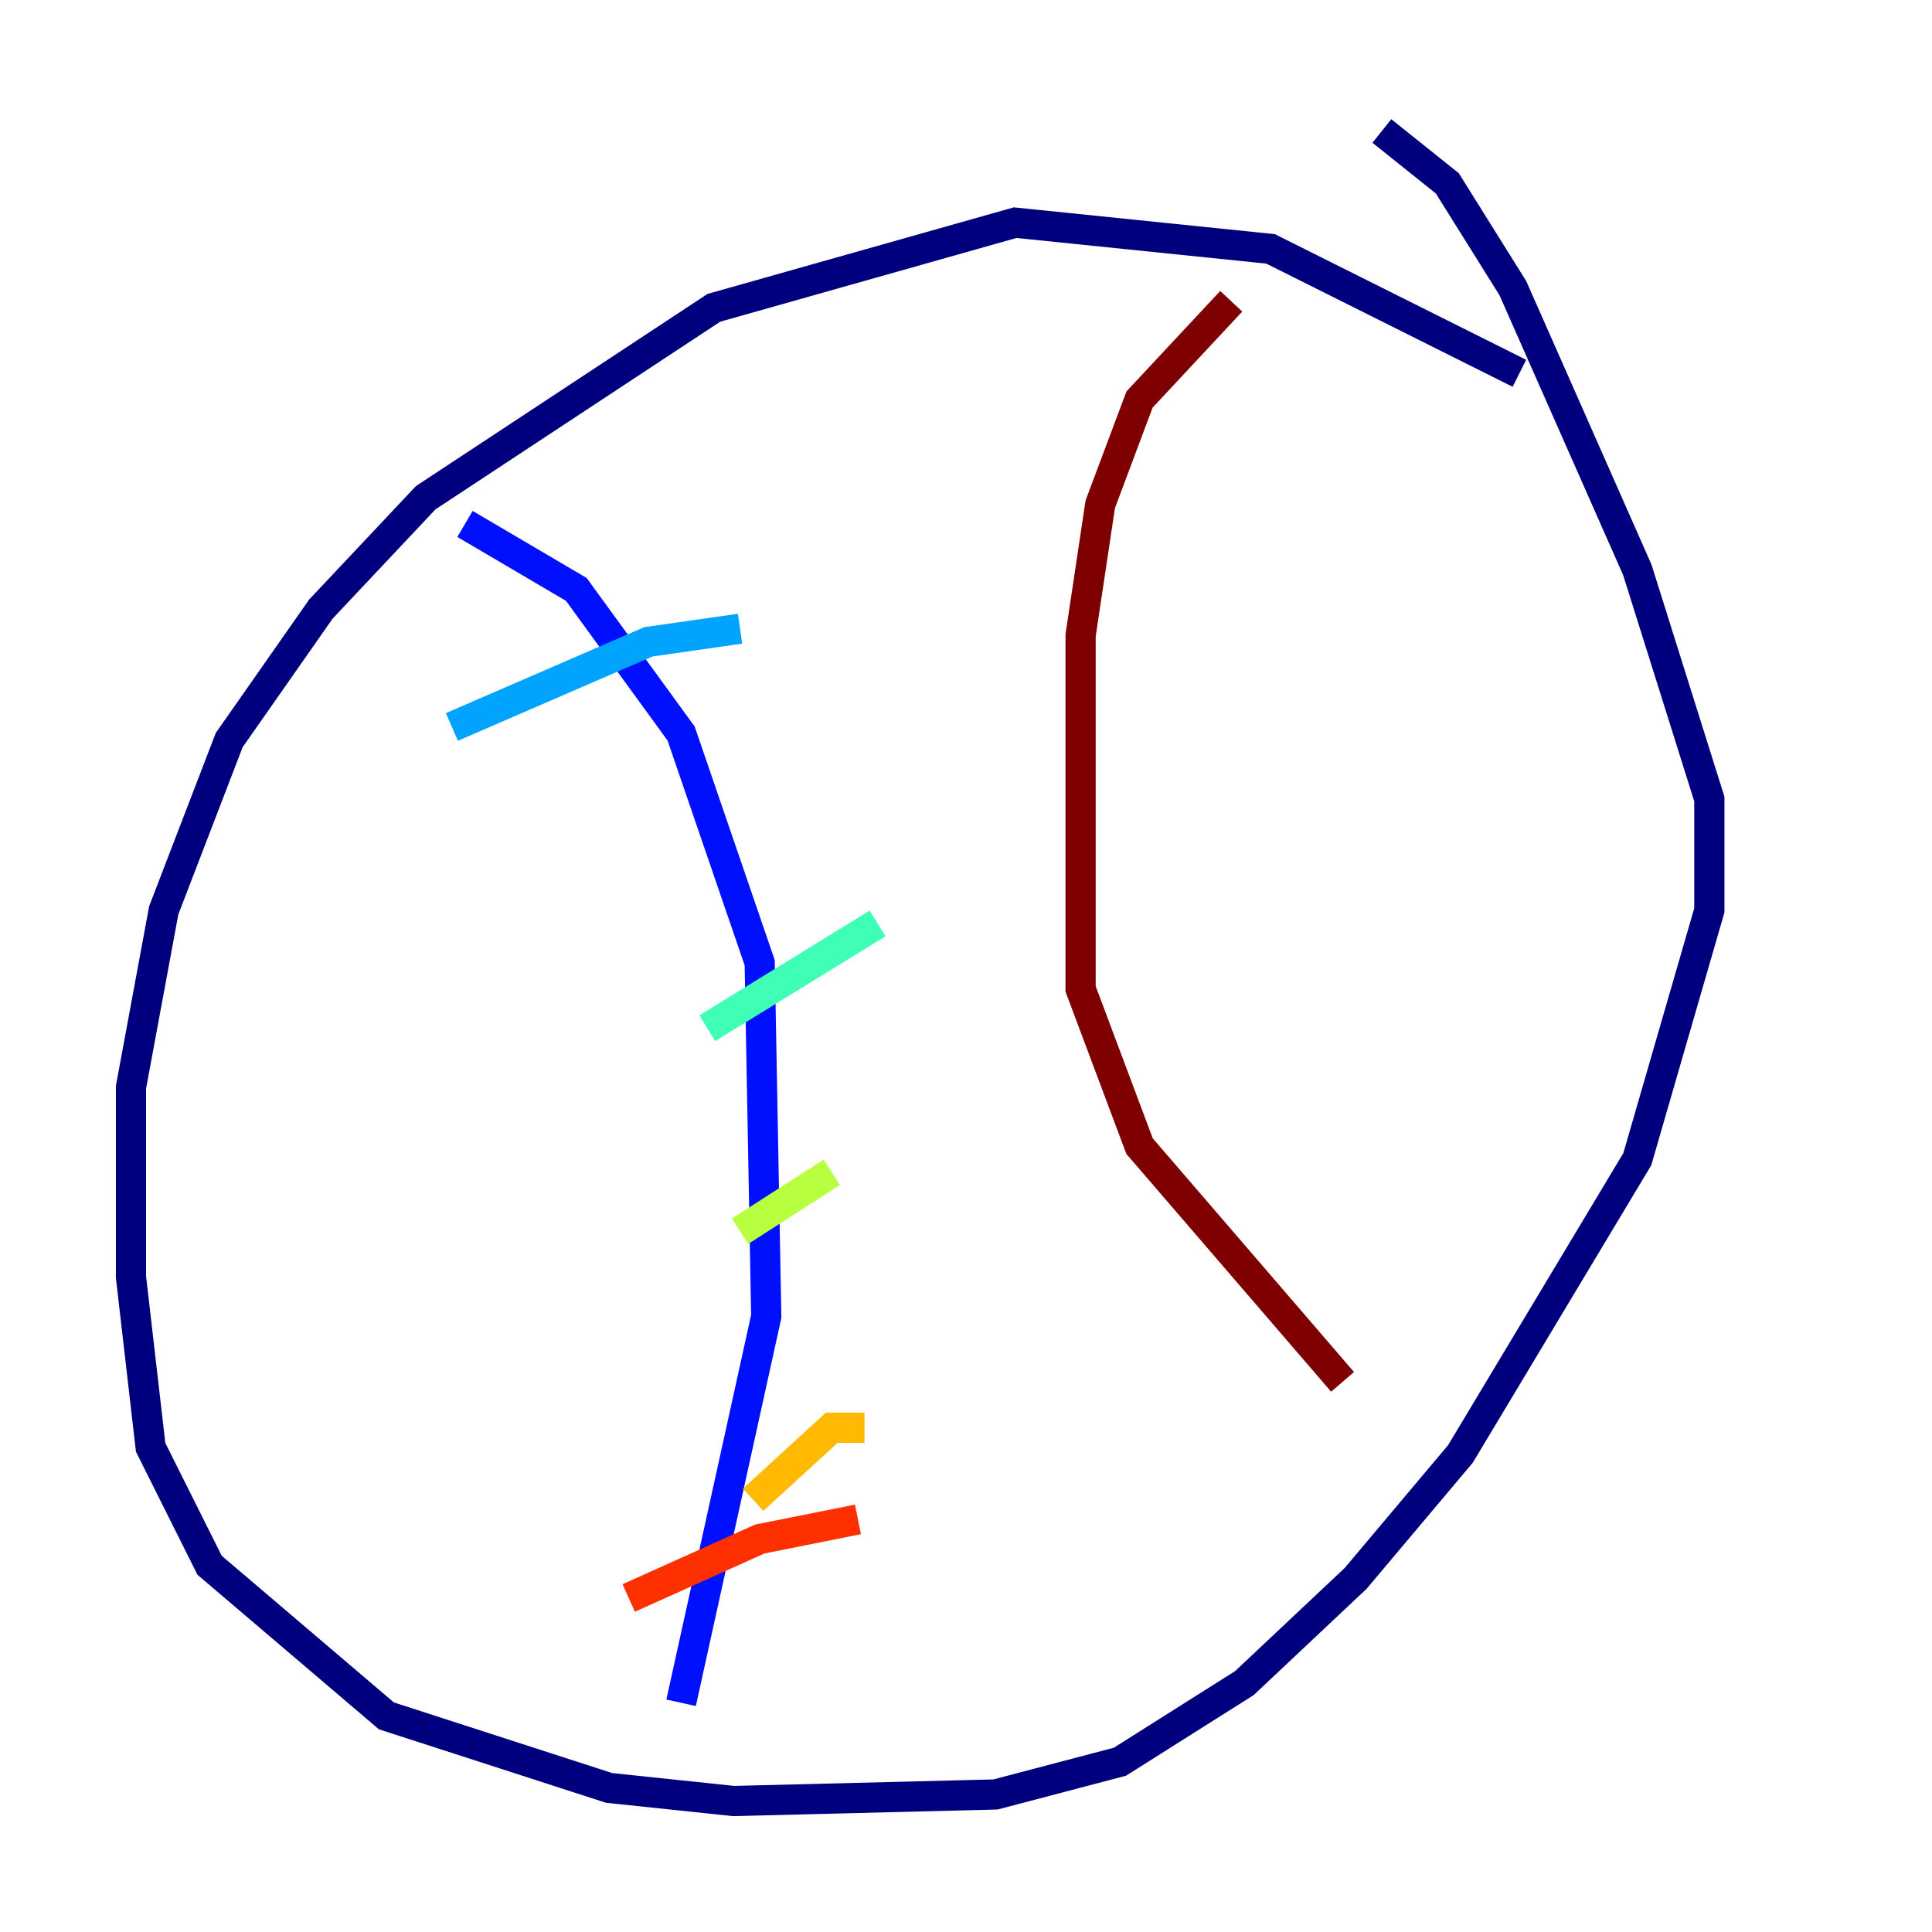 <?xml version="1.0" encoding="utf-8" ?>
<svg baseProfile="tiny" height="128" version="1.2" viewBox="0,0,128,128" width="128" xmlns="http://www.w3.org/2000/svg" xmlns:ev="http://www.w3.org/2001/xml-events" xmlns:xlink="http://www.w3.org/1999/xlink"><defs /><polyline fill="none" points="100.664,24.732 84.176,16.488 67.254,14.752 47.295,20.393 28.203,32.976 21.261,40.352 15.186,49.031 10.848,60.312 8.678,72.027 8.678,84.61 9.98,95.891 13.885,103.702 25.6,113.681 40.352,118.454 48.597,119.322 65.953,118.888 74.197,116.719 82.441,111.512 89.817,104.57 96.759,96.325 108.475,76.8 113.248,60.312 113.248,52.936 108.475,37.749 100.231,19.091 95.891,12.149 91.552,8.678" stroke="#00007f" stroke-width="2" /><polyline fill="none" points="30.807,34.712 38.183,39.051 45.125,48.597 50.332,63.783 50.766,87.214 45.125,112.814" stroke="#0010ff" stroke-width="2" /><polyline fill="none" points="49.031,41.654 42.956,42.522 29.939,48.163" stroke="#00a4ff" stroke-width="2" /><polyline fill="none" points="58.142,61.18 46.861,68.122" stroke="#3fffb7" stroke-width="2" /><polyline fill="none" points="55.105,77.668 49.031,81.573" stroke="#b7ff3f" stroke-width="2" /><polyline fill="none" points="57.275,94.59 55.105,94.59 49.898,99.363" stroke="#ffb900" stroke-width="2" /><polyline fill="none" points="56.841,100.664 50.332,101.966 41.654,105.871" stroke="#ff3000" stroke-width="2" /><polyline fill="none" points="81.573,19.959 75.498,26.468 72.895,33.41 71.593,42.088 71.593,65.519 75.498,75.932 88.949,91.552" stroke="#7f0000" stroke-width="2" /></svg>